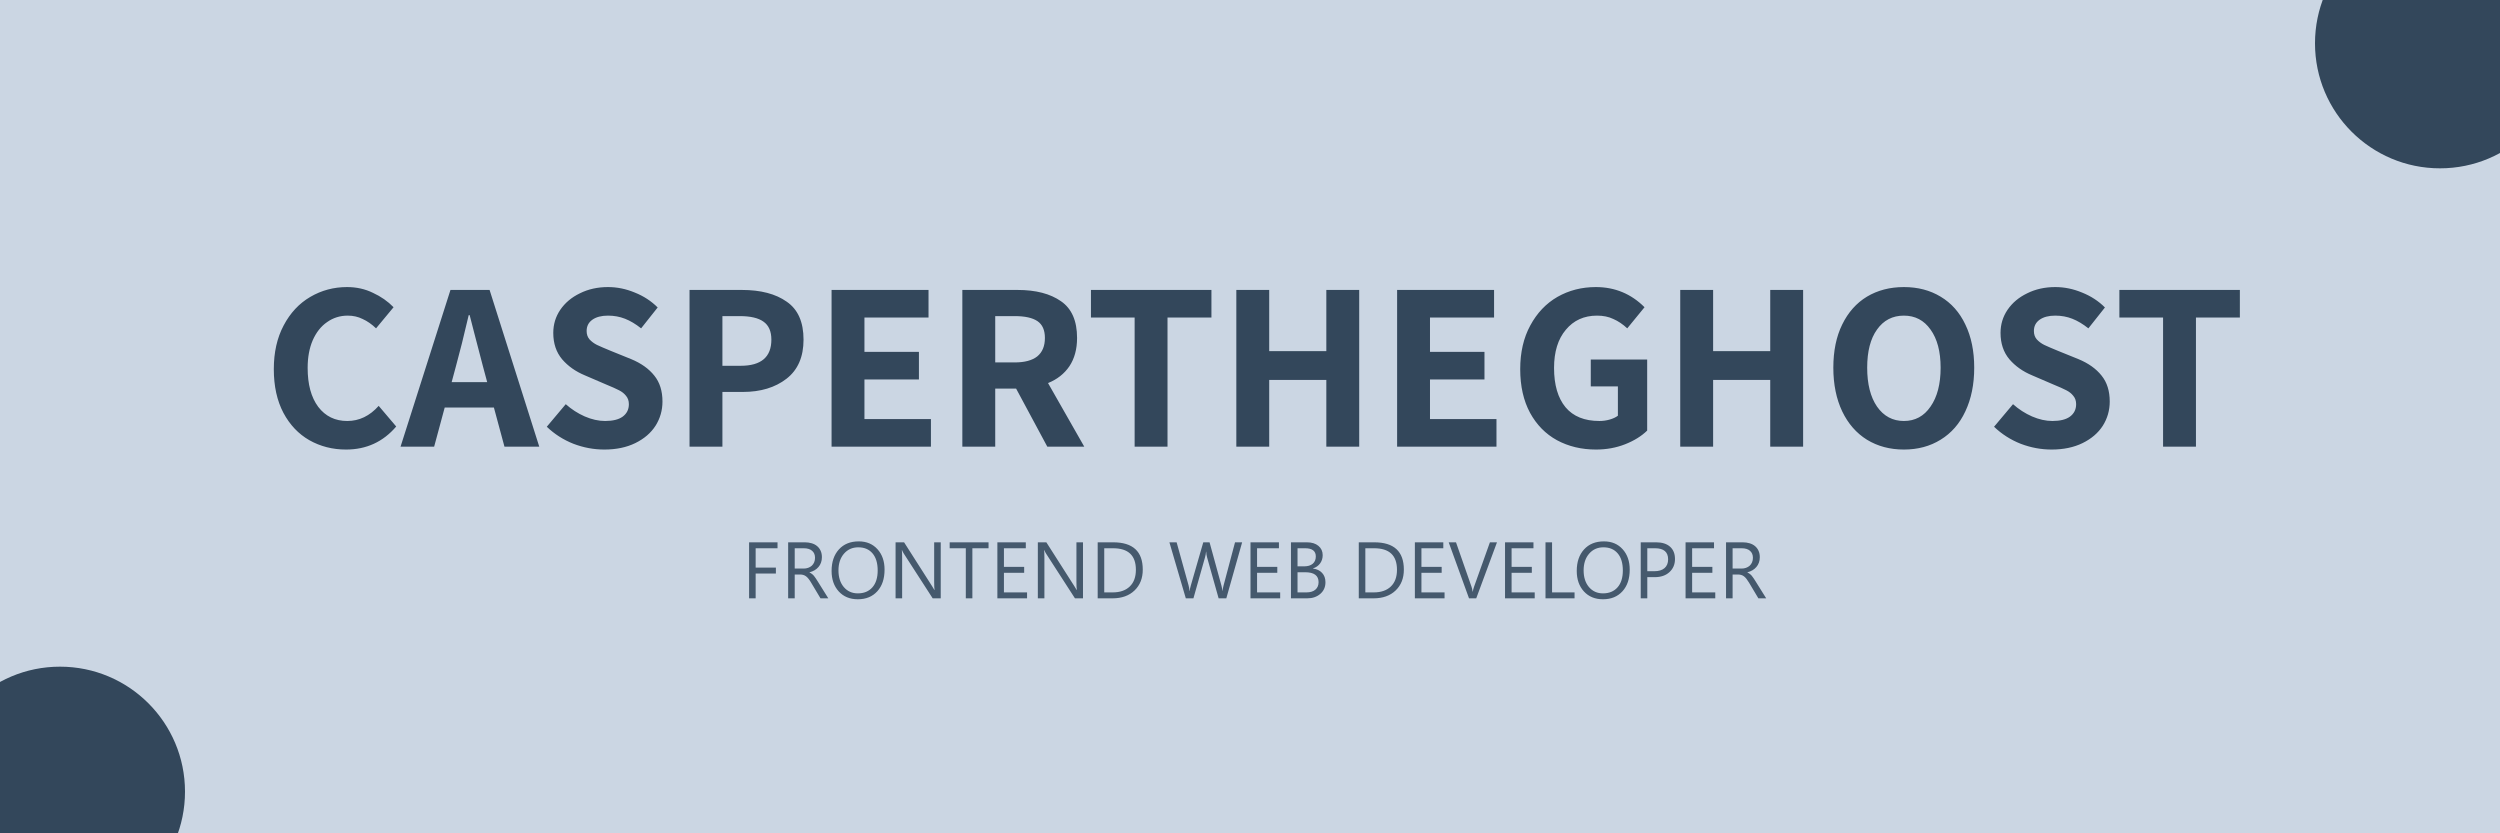 <svg width="1500" height="500" viewBox="0 0 1500 500" fill="none" xmlns="http://www.w3.org/2000/svg">
<g clip-path="url(#clip0)">
<rect width="1500" height="500" fill="#CBD6E3"/>
<path d="M207.628 269.728C199.564 269.728 192.22 267.856 185.596 264.112C179.068 260.368 173.884 254.896 170.044 247.696C166.204 240.4 164.284 231.664 164.284 221.488C164.284 211.408 166.252 202.672 170.188 195.28C174.124 187.792 179.452 182.08 186.172 178.144C192.892 174.208 200.236 172.24 208.204 172.24C213.868 172.24 219.052 173.392 223.756 175.696C228.556 177.904 232.684 180.784 236.14 184.336L225.628 197.008C223.036 194.512 220.348 192.64 217.564 191.392C214.876 190.048 211.9 189.376 208.636 189.376C204.028 189.376 199.9 190.672 196.252 193.264C192.604 195.76 189.724 199.408 187.612 204.208C185.596 208.912 184.588 214.432 184.588 220.768C184.588 230.656 186.7 238.432 190.924 244.096C195.244 249.76 201.052 252.592 208.348 252.592C215.548 252.592 221.836 249.568 227.212 243.52L237.724 255.904C229.852 265.12 219.82 269.728 207.628 269.728ZM296.343 244.528H266.823L260.487 268H240.327L270.279 173.968H293.751L323.559 268H302.679L296.343 244.528ZM292.311 229.264L289.719 219.616C288.567 215.392 286.839 208.768 284.535 199.744L281.799 189.088H281.223C278.343 201.472 275.799 211.648 273.591 219.616L270.999 229.264H292.311ZM362.635 269.728C356.299 269.728 350.107 268.576 344.059 266.272C338.011 263.872 332.683 260.464 328.075 256.048L339.451 242.512C342.907 245.584 346.699 248.032 350.827 249.856C355.051 251.68 359.131 252.592 363.067 252.592C367.675 252.592 371.179 251.728 373.579 250C376.075 248.176 377.323 245.68 377.323 242.512C377.323 240.496 376.747 238.816 375.595 237.472C374.539 236.128 373.147 235.024 371.419 234.16C369.787 233.296 367.099 232.096 363.355 230.56L350.971 225.232C345.403 222.928 340.843 219.712 337.291 215.584C333.739 211.36 331.963 206.08 331.963 199.744C331.963 194.656 333.355 190.048 336.139 185.92C339.019 181.696 342.955 178.384 347.947 175.984C352.939 173.488 358.555 172.24 364.795 172.24C370.267 172.24 375.643 173.344 380.923 175.552C386.203 177.664 390.763 180.64 394.603 184.48L384.667 197.008C381.403 194.416 378.187 192.496 375.019 191.248C371.851 190 368.443 189.376 364.795 189.376C360.859 189.376 357.739 190.192 355.435 191.824C353.131 193.456 351.979 195.712 351.979 198.592C351.979 200.608 352.555 202.288 353.707 203.632C354.955 204.976 356.443 206.08 358.171 206.944C359.995 207.808 362.779 209.008 366.523 210.544L378.619 215.44C384.667 217.936 389.323 221.248 392.587 225.376C395.851 229.408 397.483 234.592 397.483 240.928C397.483 246.208 396.091 251.056 393.307 255.472C390.523 259.792 386.491 263.248 381.211 265.84C375.931 268.432 369.739 269.728 362.635 269.728ZM413.72 173.968H445.112C456.44 173.968 465.416 176.32 472.04 181.024C478.76 185.632 482.12 193.216 482.12 203.776C482.12 214.144 478.712 221.968 471.896 227.248C465.08 232.528 456.344 235.168 445.688 235.168H433.448V268H413.72V173.968ZM444.392 219.472C456.68 219.472 462.824 214.24 462.824 203.776C462.824 198.784 461.24 195.184 458.072 192.976C455 190.768 450.248 189.664 443.816 189.664H433.448V219.472H444.392ZM498.939 173.968H557.115V190.528H518.667V211.12H551.355V227.68H518.667V251.44H558.555V268H498.939V173.968ZM628.383 268L609.663 233.152H597.135V268H577.407V173.968H610.527C621.471 173.968 630.159 176.224 636.591 180.736C643.023 185.152 646.239 192.496 646.239 202.768C646.239 209.488 644.703 215.152 641.631 219.76C638.559 224.272 634.287 227.632 628.815 229.84L650.559 268H628.383ZM597.135 217.456H608.799C614.751 217.456 619.263 216.256 622.335 213.856C625.407 211.36 626.943 207.664 626.943 202.768C626.943 198.064 625.455 194.704 622.479 192.688C619.503 190.672 614.943 189.664 608.799 189.664H597.135V217.456ZM680.78 190.528H654.572V173.968H726.86V190.528H700.508V268H680.78V190.528ZM741.798 173.968H761.526V210.688H795.798V173.968H815.526V268H795.798V227.968H761.526V268H741.798V173.968ZM838.267 173.968H896.443V190.528H857.995V211.12H890.683V227.68H857.995V251.44H897.883V268H838.267V173.968ZM957.631 269.728C948.895 269.728 941.071 267.856 934.159 264.112C927.343 260.368 921.967 254.896 918.031 247.696C914.095 240.4 912.127 231.664 912.127 221.488C912.127 211.408 914.143 202.672 918.175 195.28C922.207 187.792 927.631 182.08 934.447 178.144C941.359 174.208 949.039 172.24 957.487 172.24C968.911 172.24 978.655 176.272 986.719 184.336L976.351 197.008C973.663 194.512 970.879 192.64 967.999 191.392C965.215 190.048 961.951 189.376 958.207 189.376C950.431 189.376 944.191 192.208 939.487 197.872C934.783 203.44 932.431 211.072 932.431 220.768C932.431 230.944 934.735 238.816 939.343 244.384C943.951 249.856 950.719 252.592 959.647 252.592C961.759 252.592 963.823 252.304 965.839 251.728C967.855 251.152 969.487 250.384 970.735 249.424V231.856H954.463V215.728H988.303V258.352C984.847 261.712 980.431 264.448 975.055 266.56C969.679 268.672 963.871 269.728 957.631 269.728ZM1008.14 173.968H1027.87V210.688H1062.14V173.968H1081.87V268H1062.14V227.968H1027.87V268H1008.14V173.968ZM1142.34 269.728C1133.99 269.728 1126.59 267.76 1120.16 263.824C1113.83 259.888 1108.88 254.224 1105.33 246.832C1101.78 239.344 1100 230.608 1100 220.624C1100 210.544 1101.78 201.904 1105.33 194.704C1108.88 187.408 1113.83 181.84 1120.16 178C1126.59 174.16 1133.99 172.24 1142.34 172.24C1150.69 172.24 1158.03 174.16 1164.37 178C1170.8 181.84 1175.75 187.408 1179.2 194.704C1182.75 202 1184.53 210.64 1184.53 220.624C1184.53 230.608 1182.75 239.344 1179.2 246.832C1175.75 254.224 1170.8 259.888 1164.37 263.824C1158.03 267.76 1150.69 269.728 1142.34 269.728ZM1142.34 252.592C1149.06 252.592 1154.39 249.712 1158.32 243.952C1162.35 238.192 1164.37 230.416 1164.37 220.624C1164.37 210.928 1162.35 203.296 1158.32 197.728C1154.39 192.16 1149.06 189.376 1142.34 189.376C1135.52 189.376 1130.15 192.16 1126.21 197.728C1122.27 203.2 1120.31 210.832 1120.31 220.624C1120.31 230.416 1122.27 238.192 1126.21 243.952C1130.24 249.712 1135.62 252.592 1142.34 252.592ZM1230.99 269.728C1224.66 269.728 1218.47 268.576 1212.42 266.272C1206.37 263.872 1201.04 260.464 1196.43 256.048L1207.81 242.512C1211.27 245.584 1215.06 248.032 1219.19 249.856C1223.41 251.68 1227.49 252.592 1231.43 252.592C1236.03 252.592 1239.54 251.728 1241.94 250C1244.43 248.176 1245.68 245.68 1245.68 242.512C1245.68 240.496 1245.11 238.816 1243.95 237.472C1242.9 236.128 1241.51 235.024 1239.78 234.16C1238.15 233.296 1235.46 232.096 1231.71 230.56L1219.33 225.232C1213.76 222.928 1209.2 219.712 1205.65 215.584C1202.1 211.36 1200.32 206.08 1200.32 199.744C1200.32 194.656 1201.71 190.048 1204.5 185.92C1207.38 181.696 1211.31 178.384 1216.31 175.984C1221.3 173.488 1226.91 172.24 1233.15 172.24C1238.63 172.24 1244 173.344 1249.28 175.552C1254.56 177.664 1259.12 180.64 1262.96 184.48L1253.03 197.008C1249.76 194.416 1246.55 192.496 1243.38 191.248C1240.21 190 1236.8 189.376 1233.15 189.376C1229.22 189.376 1226.1 190.192 1223.79 191.824C1221.49 193.456 1220.34 195.712 1220.34 198.592C1220.34 200.608 1220.91 202.288 1222.07 203.632C1223.31 204.976 1224.8 206.08 1226.53 206.944C1228.35 207.808 1231.14 209.008 1234.88 210.544L1246.98 215.44C1253.03 217.936 1257.68 221.248 1260.95 225.376C1264.21 229.408 1265.84 234.592 1265.84 240.928C1265.84 246.208 1264.45 251.056 1261.67 255.472C1258.88 259.792 1254.85 263.248 1249.57 265.84C1244.29 268.432 1238.1 269.728 1230.99 269.728ZM1297.84 190.528H1271.63V173.968H1343.92V190.528H1317.57V268H1297.84V190.528Z" fill="#33475B"/>
<path d="M466.516 328.953H453.391V340.578H465.531V344.117H453.391V359H449.453V325.391H466.516V328.953ZM496.984 359H492.297L486.672 349.578C486.156 348.703 485.656 347.961 485.172 347.352C484.688 346.727 484.188 346.219 483.672 345.828C483.172 345.438 482.625 345.156 482.031 344.984C481.453 344.797 480.797 344.703 480.062 344.703H476.828V359H472.891V325.391H482.922C484.391 325.391 485.742 325.578 486.977 325.953C488.227 326.312 489.305 326.867 490.211 327.617C491.133 328.367 491.852 329.305 492.367 330.43C492.883 331.539 493.141 332.844 493.141 334.344C493.141 335.516 492.961 336.594 492.602 337.578C492.258 338.547 491.758 339.414 491.102 340.18C490.461 340.945 489.68 341.602 488.758 342.148C487.852 342.68 486.828 343.094 485.688 343.391V343.484C486.25 343.734 486.734 344.023 487.141 344.352C487.562 344.664 487.961 345.039 488.336 345.477C488.711 345.914 489.078 346.414 489.438 346.977C489.812 347.523 490.227 348.164 490.68 348.898L496.984 359ZM476.828 328.953V341.141H482.172C483.156 341.141 484.062 340.992 484.891 340.695C485.734 340.398 486.461 339.977 487.07 339.43C487.68 338.867 488.156 338.188 488.5 337.391C488.844 336.578 489.016 335.672 489.016 334.672C489.016 332.875 488.43 331.477 487.258 330.477C486.102 329.461 484.422 328.953 482.219 328.953H476.828ZM514.703 359.562C509.938 359.562 506.117 357.992 503.242 354.852C500.383 351.711 498.953 347.625 498.953 342.594C498.953 337.188 500.414 332.875 503.336 329.656C506.258 326.438 510.234 324.828 515.266 324.828C519.906 324.828 523.641 326.391 526.469 329.516C529.312 332.641 530.734 336.727 530.734 341.773C530.734 347.258 529.281 351.594 526.375 354.781C523.469 357.969 519.578 359.562 514.703 359.562ZM514.984 328.391C511.453 328.391 508.586 329.664 506.383 332.211C504.18 334.758 503.078 338.102 503.078 342.242C503.078 346.383 504.148 349.719 506.289 352.25C508.445 354.766 511.25 356.023 514.703 356.023C518.391 356.023 521.297 354.82 523.422 352.414C525.547 350.008 526.609 346.641 526.609 342.312C526.609 337.875 525.578 334.445 523.516 332.023C521.453 329.602 518.609 328.391 514.984 328.391ZM564.438 359H559.609L542.312 332.211C541.875 331.539 541.516 330.836 541.234 330.102H541.094C541.219 330.82 541.281 332.359 541.281 334.719V359H537.344V325.391H542.453L559.281 351.758C559.984 352.852 560.438 353.602 560.641 354.008H560.734C560.578 353.039 560.5 351.391 560.5 349.062V325.391H564.438V359ZM593.125 328.953H583.422V359H579.484V328.953H569.805V325.391H593.125V328.953ZM616.234 359H598.422V325.391H615.484V328.953H602.359V340.133H614.5V343.672H602.359V355.438H616.234V359ZM649.797 359H644.969L627.672 332.211C627.234 331.539 626.875 330.836 626.594 330.102H626.453C626.578 330.82 626.641 332.359 626.641 334.719V359H622.703V325.391H627.812L644.641 351.758C645.344 352.852 645.797 353.602 646 354.008H646.094C645.938 353.039 645.859 351.391 645.859 349.062V325.391H649.797V359ZM658.609 359V325.391H667.891C679.734 325.391 685.656 330.852 685.656 341.773C685.656 346.961 684.008 351.133 680.711 354.289C677.43 357.43 673.031 359 667.516 359H658.609ZM662.547 328.953V355.438H667.562C671.969 355.438 675.398 354.258 677.852 351.898C680.305 349.539 681.531 346.195 681.531 341.867C681.531 333.258 676.953 328.953 667.797 328.953H662.547ZM745.281 325.391L735.789 359H731.172L724.258 334.438C723.961 333.391 723.781 332.25 723.719 331.016H723.625C723.531 332.172 723.328 333.297 723.016 334.391L716.055 359H711.484L701.641 325.391H705.977L713.125 351.172C713.422 352.25 713.609 353.375 713.688 354.547H713.805C713.883 353.719 714.125 352.594 714.531 351.172L721.961 325.391H725.734L732.859 351.359C733.109 352.25 733.297 353.297 733.422 354.5H733.516C733.578 353.688 733.789 352.609 734.148 351.266L741.016 325.391H745.281ZM768.109 359H750.297V325.391H767.359V328.953H754.234V340.133H766.375V343.672H754.234V355.438H768.109V359ZM774.578 359V325.391H784.141C787.047 325.391 789.352 326.102 791.055 327.523C792.758 328.945 793.609 330.797 793.609 333.078C793.609 334.984 793.094 336.641 792.062 338.047C791.031 339.453 789.609 340.453 787.797 341.047V341.141C790.062 341.406 791.875 342.266 793.234 343.719C794.594 345.156 795.273 347.031 795.273 349.344C795.273 352.219 794.242 354.547 792.18 356.328C790.117 358.109 787.516 359 784.375 359H774.578ZM778.516 328.953V339.805H782.547C784.703 339.805 786.398 339.289 787.633 338.258C788.867 337.211 789.484 335.742 789.484 333.852C789.484 330.586 787.336 328.953 783.039 328.953H778.516ZM778.516 343.344V355.438H783.859C786.172 355.438 787.961 354.891 789.227 353.797C790.508 352.703 791.148 351.203 791.148 349.297C791.148 345.328 788.445 343.344 783.039 343.344H778.516ZM815.266 359V325.391H824.547C836.391 325.391 842.312 330.852 842.312 341.773C842.312 346.961 840.664 351.133 837.367 354.289C834.086 357.43 829.688 359 824.172 359H815.266ZM819.203 328.953V355.438H824.219C828.625 355.438 832.055 354.258 834.508 351.898C836.961 349.539 838.188 346.195 838.188 341.867C838.188 333.258 833.609 328.953 824.453 328.953H819.203ZM866.734 359H848.922V325.391H865.984V328.953H852.859V340.133H865V343.672H852.859V355.438H866.734V359ZM898.188 325.391L885.742 359H881.406L869.219 325.391H873.602L882.906 352.039C883.203 352.898 883.43 353.891 883.586 355.016H883.68C883.805 354.078 884.062 353.07 884.453 351.992L893.945 325.391H898.188ZM920.828 359H903.016V325.391H920.078V328.953H906.953V340.133H919.094V343.672H906.953V355.438H920.828V359ZM944.734 359H927.297V325.391H931.234V355.438H944.734V359ZM961.797 359.562C957.031 359.562 953.211 357.992 950.336 354.852C947.477 351.711 946.047 347.625 946.047 342.594C946.047 337.188 947.508 332.875 950.43 329.656C953.352 326.438 957.328 324.828 962.359 324.828C967 324.828 970.734 326.391 973.562 329.516C976.406 332.641 977.828 336.727 977.828 341.773C977.828 347.258 976.375 351.594 973.469 354.781C970.562 357.969 966.672 359.562 961.797 359.562ZM962.078 328.391C958.547 328.391 955.68 329.664 953.477 332.211C951.273 334.758 950.172 338.102 950.172 342.242C950.172 346.383 951.242 349.719 953.383 352.25C955.539 354.766 958.344 356.023 961.797 356.023C965.484 356.023 968.391 354.82 970.516 352.414C972.641 350.008 973.703 346.641 973.703 342.312C973.703 337.875 972.672 334.445 970.609 332.023C968.547 329.602 965.703 328.391 962.078 328.391ZM988.375 346.297V359H984.438V325.391H993.672C997.266 325.391 1000.05 326.266 1002.02 328.016C1004 329.766 1004.99 332.234 1004.99 335.422C1004.99 338.609 1003.89 341.219 1001.69 343.25C999.5 345.281 996.539 346.297 992.805 346.297H988.375ZM988.375 328.953V342.734H992.5C995.219 342.734 997.289 342.117 998.711 340.883C1000.15 339.633 1000.87 337.875 1000.87 335.609C1000.87 331.172 998.242 328.953 992.992 328.953H988.375ZM1029.16 359H1011.34V325.391H1028.41V328.953H1015.28V340.133H1027.42V343.672H1015.28V355.438H1029.16V359ZM1059.72 359H1055.03L1049.41 349.578C1048.89 348.703 1048.39 347.961 1047.91 347.352C1047.42 346.727 1046.92 346.219 1046.41 345.828C1045.91 345.438 1045.36 345.156 1044.77 344.984C1044.19 344.797 1043.53 344.703 1042.8 344.703H1039.56V359H1035.62V325.391H1045.66C1047.12 325.391 1048.48 325.578 1049.71 325.953C1050.96 326.312 1052.04 326.867 1052.95 327.617C1053.87 328.367 1054.59 329.305 1055.1 330.43C1055.62 331.539 1055.88 332.844 1055.88 334.344C1055.88 335.516 1055.7 336.594 1055.34 337.578C1054.99 338.547 1054.49 339.414 1053.84 340.18C1053.2 340.945 1052.41 341.602 1051.49 342.148C1050.59 342.68 1049.56 343.094 1048.42 343.391V343.484C1048.98 343.734 1049.47 344.023 1049.88 344.352C1050.3 344.664 1050.7 345.039 1051.07 345.477C1051.45 345.914 1051.81 346.414 1052.17 346.977C1052.55 347.523 1052.96 348.164 1053.41 348.898L1059.72 359ZM1039.56 328.953V341.141H1044.91C1045.89 341.141 1046.8 340.992 1047.62 340.695C1048.47 340.398 1049.2 339.977 1049.8 339.43C1050.41 338.867 1050.89 338.188 1051.23 337.391C1051.58 336.578 1051.75 335.672 1051.75 334.672C1051.75 332.875 1051.16 331.477 1049.99 330.477C1048.84 329.461 1047.16 328.953 1044.95 328.953H1039.56Z" fill="#45596D"/>
<circle cx="36" cy="475" r="75" fill="#33475B"/>
<circle cx="1464" cy="26" r="75" transform="rotate(180 1464 26)" fill="#33475B"/>
</g>
<defs>
<clipPath id="clip0">
<rect width="1500" height="500" fill="white"/>
</clipPath>
</defs>
</svg>

